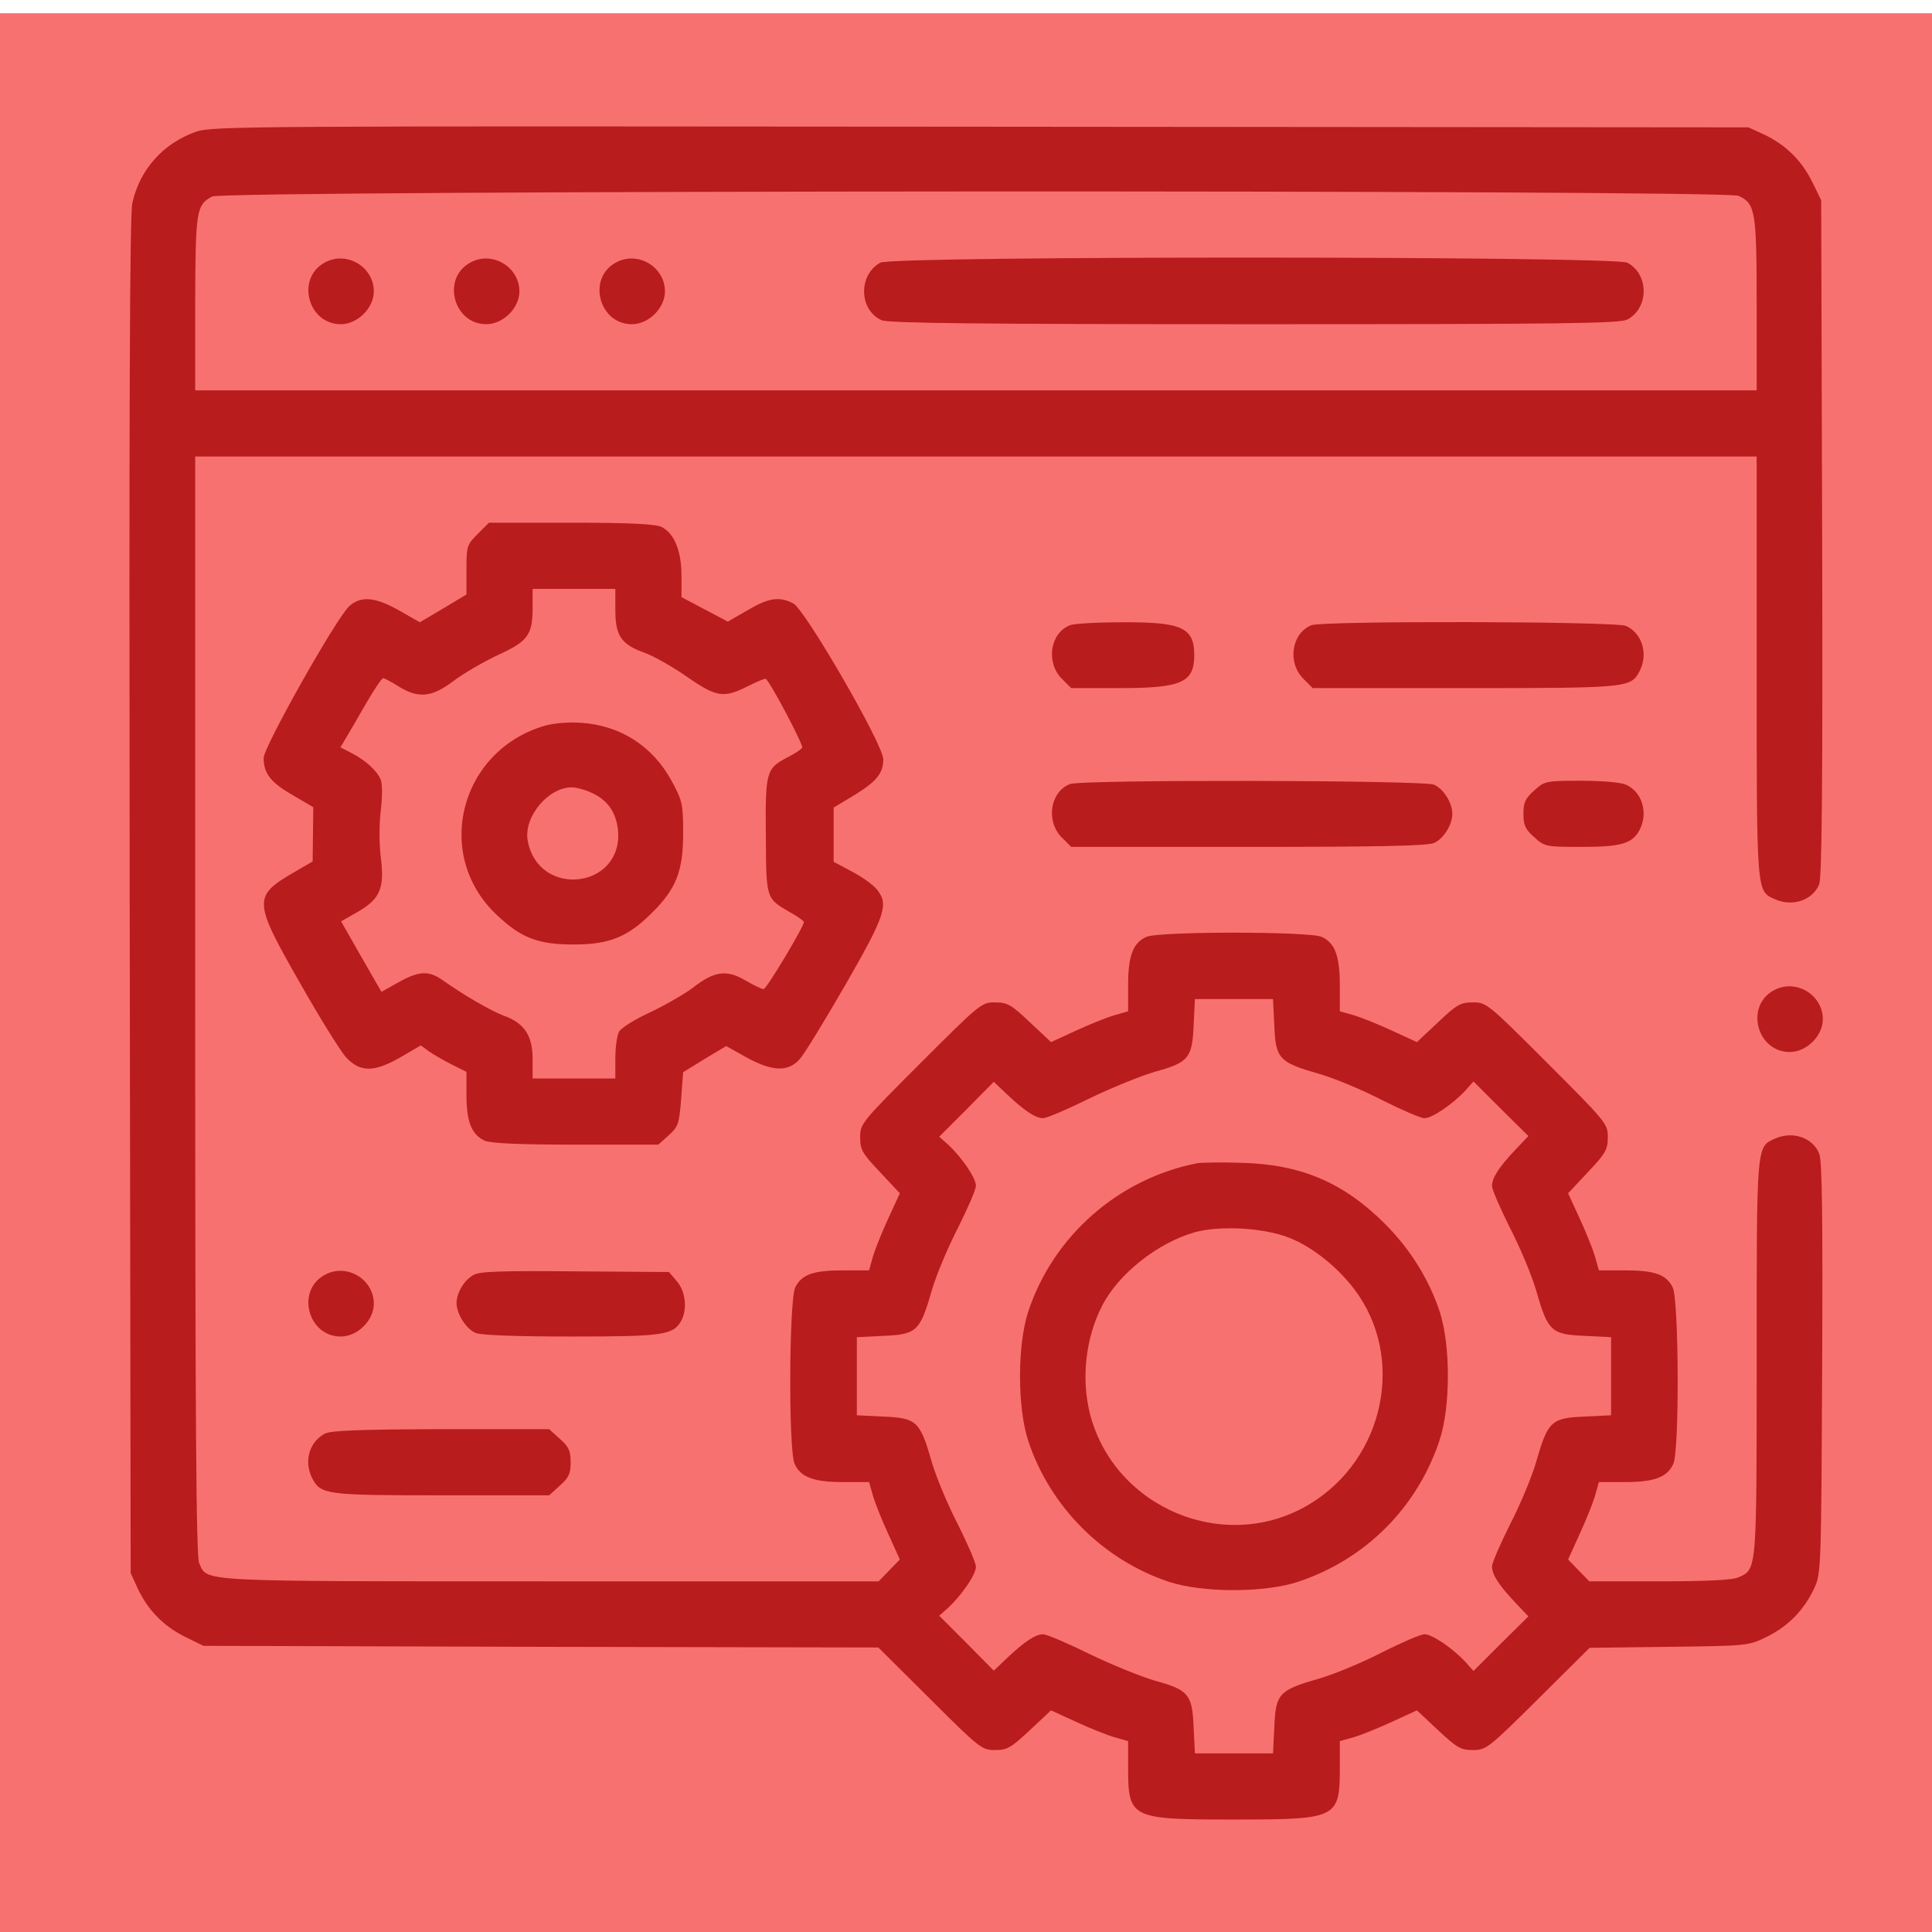 <?xml version="1.0" standalone="no"?>
<!DOCTYPE svg PUBLIC "-//W3C//DTD SVG 20010904//EN"
 "http://www.w3.org/TR/2001/REC-SVG-20010904/DTD/svg10.dtd">
<svg version="1.0" xmlns="http://www.w3.org/2000/svg"
 width="150px" height="150px" viewBox="0 0 584 576"
 preserveAspectRatio="xMidYMid meet">

<rect width="100%" height="100%" fill="#f87171" />

<g transform="translate(0,576) scale(0.1,-0.1)"
fill="#b91c1c" stroke="none">
<path d="M593 5402 c-100 -35 -171 -115 -193 -216 -8 -36 -10 -638 -8 -2096
l3 -2045 21 -46 c31 -66 78 -114 142 -146 l57 -28 1020 -3 1020 -2 156 -155
c150 -150 157 -155 197 -155 37 0 48 7 105 60 l64 60 74 -34 c41 -19 93 -40
117 -47 l42 -12 0 -78 c0 -156 6 -159 320 -159 314 0 320 3 320 159 l0 78 43
12 c23 7 75 28 116 47 l74 34 64 -60 c57 -53 68 -60 105 -60 40 0 47 5 197
154 l156 155 240 3 c240 3 240 3 297 31 64 32 111 80 142 146 21 45 21 60 24
666 2 456 0 627 -9 648 -20 49 -81 69 -134 45 -56 -25 -55 -16 -55 -663 0
-647 1 -638 -55 -663 -17 -8 -95 -12 -239 -12 l-212 0 -32 33 -32 33 34 75
c19 41 40 93 47 116 l12 43 79 0 c89 0 128 15 146 55 19 40 17 497 -2 534 -20
39 -55 51 -145 51 l-78 0 -12 43 c-7 23 -28 75 -47 116 l-34 74 60 64 c54 57
60 68 60 106 0 40 -4 45 -183 224 -179 179 -184 183 -224 183 -38 0 -49 -6
-106 -60 l-64 -60 -74 34 c-41 19 -93 40 -116 47 l-43 12 0 79 c0 89 -15 128
-55 146 -36 17 -494 17 -530 0 -40 -18 -55 -57 -55 -146 l0 -79 -42 -12 c-24
-7 -76 -28 -117 -47 l-74 -34 -64 60 c-57 54 -68 60 -106 60 -40 0 -45 -4
-224 -183 -179 -179 -183 -184 -183 -224 0 -38 6 -49 60 -106 l60 -64 -34 -74
c-19 -41 -40 -93 -47 -116 l-12 -43 -78 0 c-90 0 -125 -12 -145 -51 -19 -37
-21 -494 -2 -534 18 -40 57 -55 146 -55 l79 0 12 -42 c7 -24 28 -76 47 -117
l34 -75 -32 -33 -32 -33 -993 0 c-1080 0 -1035 -2 -1061 55 -9 20 -12 420 -12
1685 l0 1660 2360 0 2360 0 0 -635 c0 -690 -1 -678 55 -703 52 -24 114 -4 134
45 8 21 11 292 9 1048 l-3 1020 -28 57 c-32 64 -80 111 -146 142 l-46 21
-2320 2 c-2207 2 -2323 2 -2372 -15z m4662 -194 c51 -23 55 -45 55 -328 l0
-260 -2360 0 -2360 0 0 263 c1 280 3 297 51 323 34 19 4574 21 4614 2z m-1403
-2508 c4 -100 14 -111 132 -145 50 -14 137 -51 195 -81 58 -29 115 -54 127
-54 23 0 85 42 124 84 l24 27 83 -83 83 -82 -39 -41 c-50 -53 -71 -85 -71
-110 0 -11 25 -68 54 -126 30 -58 67 -145 81 -195 34 -118 45 -128 145 -132
l80 -4 0 -118 0 -118 -80 -4 c-100 -4 -111 -14 -145 -132 -14 -50 -51 -137
-81 -195 -29 -58 -54 -115 -54 -126 0 -25 21 -57 71 -110 l39 -41 -83 -82 -83
-83 -24 27 c-39 42 -101 84 -124 84 -12 0 -69 -25 -127 -54 -58 -30 -145 -67
-195 -81 -118 -34 -128 -45 -132 -145 l-4 -80 -118 0 -118 0 -4 80 c-4 99 -16
112 -118 140 -41 12 -130 48 -196 80 -67 33 -130 60 -141 60 -23 0 -56 -22
-108 -71 l-41 -39 -82 83 -83 83 27 24 c42 39 84 101 84 124 0 12 -25 69 -54
127 -30 58 -67 145 -81 195 -34 118 -45 128 -145 132 l-80 4 0 118 0 118 80 4
c100 4 111 14 145 132 14 50 51 137 81 195 29 58 54 115 54 127 0 23 -42 85
-84 124 l-27 24 83 83 82 83 41 -39 c52 -49 85 -71 108 -71 11 0 74 27 141 60
66 32 155 68 196 80 102 28 114 41 118 140 l4 80 118 0 118 0 4 -80z"/>
<path d="M981 5006 c-87 -48 -50 -186 49 -186 51 0 100 49 100 99 0 75 -83
124 -149 87z"/>
<path d="M1421 5006 c-87 -48 -50 -186 49 -186 51 0 100 49 100 99 0 75 -83
124 -149 87z"/>
<path d="M1861 5006 c-87 -48 -50 -186 49 -186 51 0 100 49 100 99 0 75 -83
124 -149 87z"/>
<path d="M2661 5006 c-67 -37 -65 -143 4 -174 20 -9 294 -12 1126 -12 932 0
1104 2 1128 14 66 35 66 137 0 172 -40 20 -2221 21 -2258 0z"/>
<path d="M3620 2284 c-238 -46 -436 -219 -512 -449 -33 -101 -33 -289 0 -390
66 -200 227 -361 427 -427 102 -33 289 -33 390 1 203 68 358 223 426 426 34
101 34 288 1 390 -33 99 -90 190 -165 265 -125 125 -253 180 -432 185 -60 2
-121 1 -135 -1z m273 -224 c70 -26 147 -87 200 -156 157 -206 93 -514 -135
-651 -252 -152 -588 -14 -663 272 -27 107 -14 229 36 327 49 97 168 191 280
223 75 21 206 14 282 -15z"/>
<path d="M1444 4186 c-33 -33 -34 -37 -34 -108 l0 -75 -70 -42 -71 -42 -63 36
c-73 41 -115 44 -150 13 -39 -35 -259 -426 -259 -459 0 -47 21 -74 87 -112
l63 -37 -1 -82 -1 -82 -55 -32 c-126 -73 -125 -87 16 -334 60 -106 123 -207
140 -226 43 -46 85 -46 166 1 l60 35 26 -19 c15 -10 46 -28 70 -40 l42 -21 0
-71 c0 -80 16 -119 55 -137 18 -8 103 -12 275 -12 l250 0 31 28 c29 26 32 34
38 110 l6 81 65 40 65 39 61 -34 c78 -43 126 -45 161 -6 14 15 76 117 139 226
121 211 131 242 95 287 -10 13 -44 38 -75 54 l-56 30 0 82 0 82 60 36 c69 42
90 67 90 110 0 44 -236 452 -272 471 -42 22 -75 17 -139 -21 l-59 -34 -70 37
-70 37 0 65 c0 75 -22 128 -60 147 -18 9 -95 13 -273 13 l-249 0 -34 -34z
m416 -230 c0 -78 18 -104 88 -129 28 -10 86 -43 129 -73 89 -62 111 -65 184
-28 28 14 52 24 54 22 19 -19 114 -201 110 -208 -4 -6 -24 -19 -46 -30 -63
-33 -66 -44 -64 -237 1 -190 0 -188 72 -230 24 -13 43 -27 43 -30 0 -14 -113
-203 -122 -203 -5 0 -30 12 -54 26 -57 34 -95 29 -160 -22 -27 -20 -86 -54
-131 -75 -45 -21 -87 -47 -92 -58 -6 -11 -11 -47 -11 -80 l0 -61 -125 0 -125
0 0 59 c0 70 -25 108 -85 130 -39 14 -123 63 -184 106 -44 32 -73 31 -136 -4
l-52 -29 -61 106 -61 107 51 29 c67 39 81 71 69 165 -5 41 -5 101 0 141 5 40
5 80 0 93 -11 27 -46 59 -89 81 l-33 17 19 32 c11 18 38 65 61 105 23 39 45
72 49 72 4 0 25 -11 47 -25 60 -37 100 -33 165 16 30 23 91 58 135 79 92 42
105 61 105 145 l0 55 125 0 125 0 0 -64z"/>
<path d="M1649 3607 c-259 -74 -341 -391 -147 -573 74 -70 125 -89 233 -89
107 0 163 23 235 95 74 73 95 127 95 240 0 89 -2 99 -34 158 -57 106 -155 169
-273 177 -36 3 -83 -1 -109 -8z m134 -201 c52 -22 79 -59 85 -115 17 -178
-242 -208 -273 -31 -12 71 62 160 133 160 12 0 37 -6 55 -14z"/>
<path d="M3234 3910 c-60 -24 -73 -112 -25 -161 l29 -29 147 0 c187 0 225 17
225 100 0 83 -38 100 -217 99 -76 0 -148 -4 -159 -9z"/>
<path d="M3964 3910 c-60 -24 -73 -112 -25 -161 l29 -29 461 0 c494 0 500 1
527 51 27 52 8 115 -41 137 -31 14 -917 16 -951 2z"/>
<path d="M3234 3430 c-60 -24 -73 -112 -25 -161 l29 -29 536 0 c393 0 542 3
561 12 29 13 55 55 55 88 0 33 -26 75 -55 88 -31 14 -1066 16 -1101 2z"/>
<path d="M4638 3411 c-27 -24 -33 -36 -33 -71 0 -35 6 -47 33 -71 31 -28 35
-29 142 -29 121 0 154 10 176 51 27 52 8 115 -41 137 -15 7 -72 12 -135 12
-107 0 -111 -1 -142 -29z"/>
<path d="M5361 2806 c-87 -48 -50 -186 49 -186 51 0 100 49 100 99 0 75 -83
124 -149 87z"/>
<path d="M981 1946 c-87 -48 -50 -186 49 -186 51 0 100 49 100 99 0 75 -83
124 -149 87z"/>
<path d="M1431 1946 c-28 -16 -50 -52 -51 -84 0 -33 28 -78 57 -91 15 -7 120
-11 289 -11 281 0 309 4 334 49 18 35 12 88 -14 118 l-24 28 -284 2 c-222 2
-288 0 -307 -11z"/>
<path d="M981 1466 c-47 -26 -63 -84 -37 -135 26 -49 42 -51 391 -51 l325 0
32 29 c27 24 33 36 33 71 0 35 -6 47 -33 71 l-32 29 -328 0 c-252 -1 -332 -4
-351 -14z"/>
</g>
</svg>
